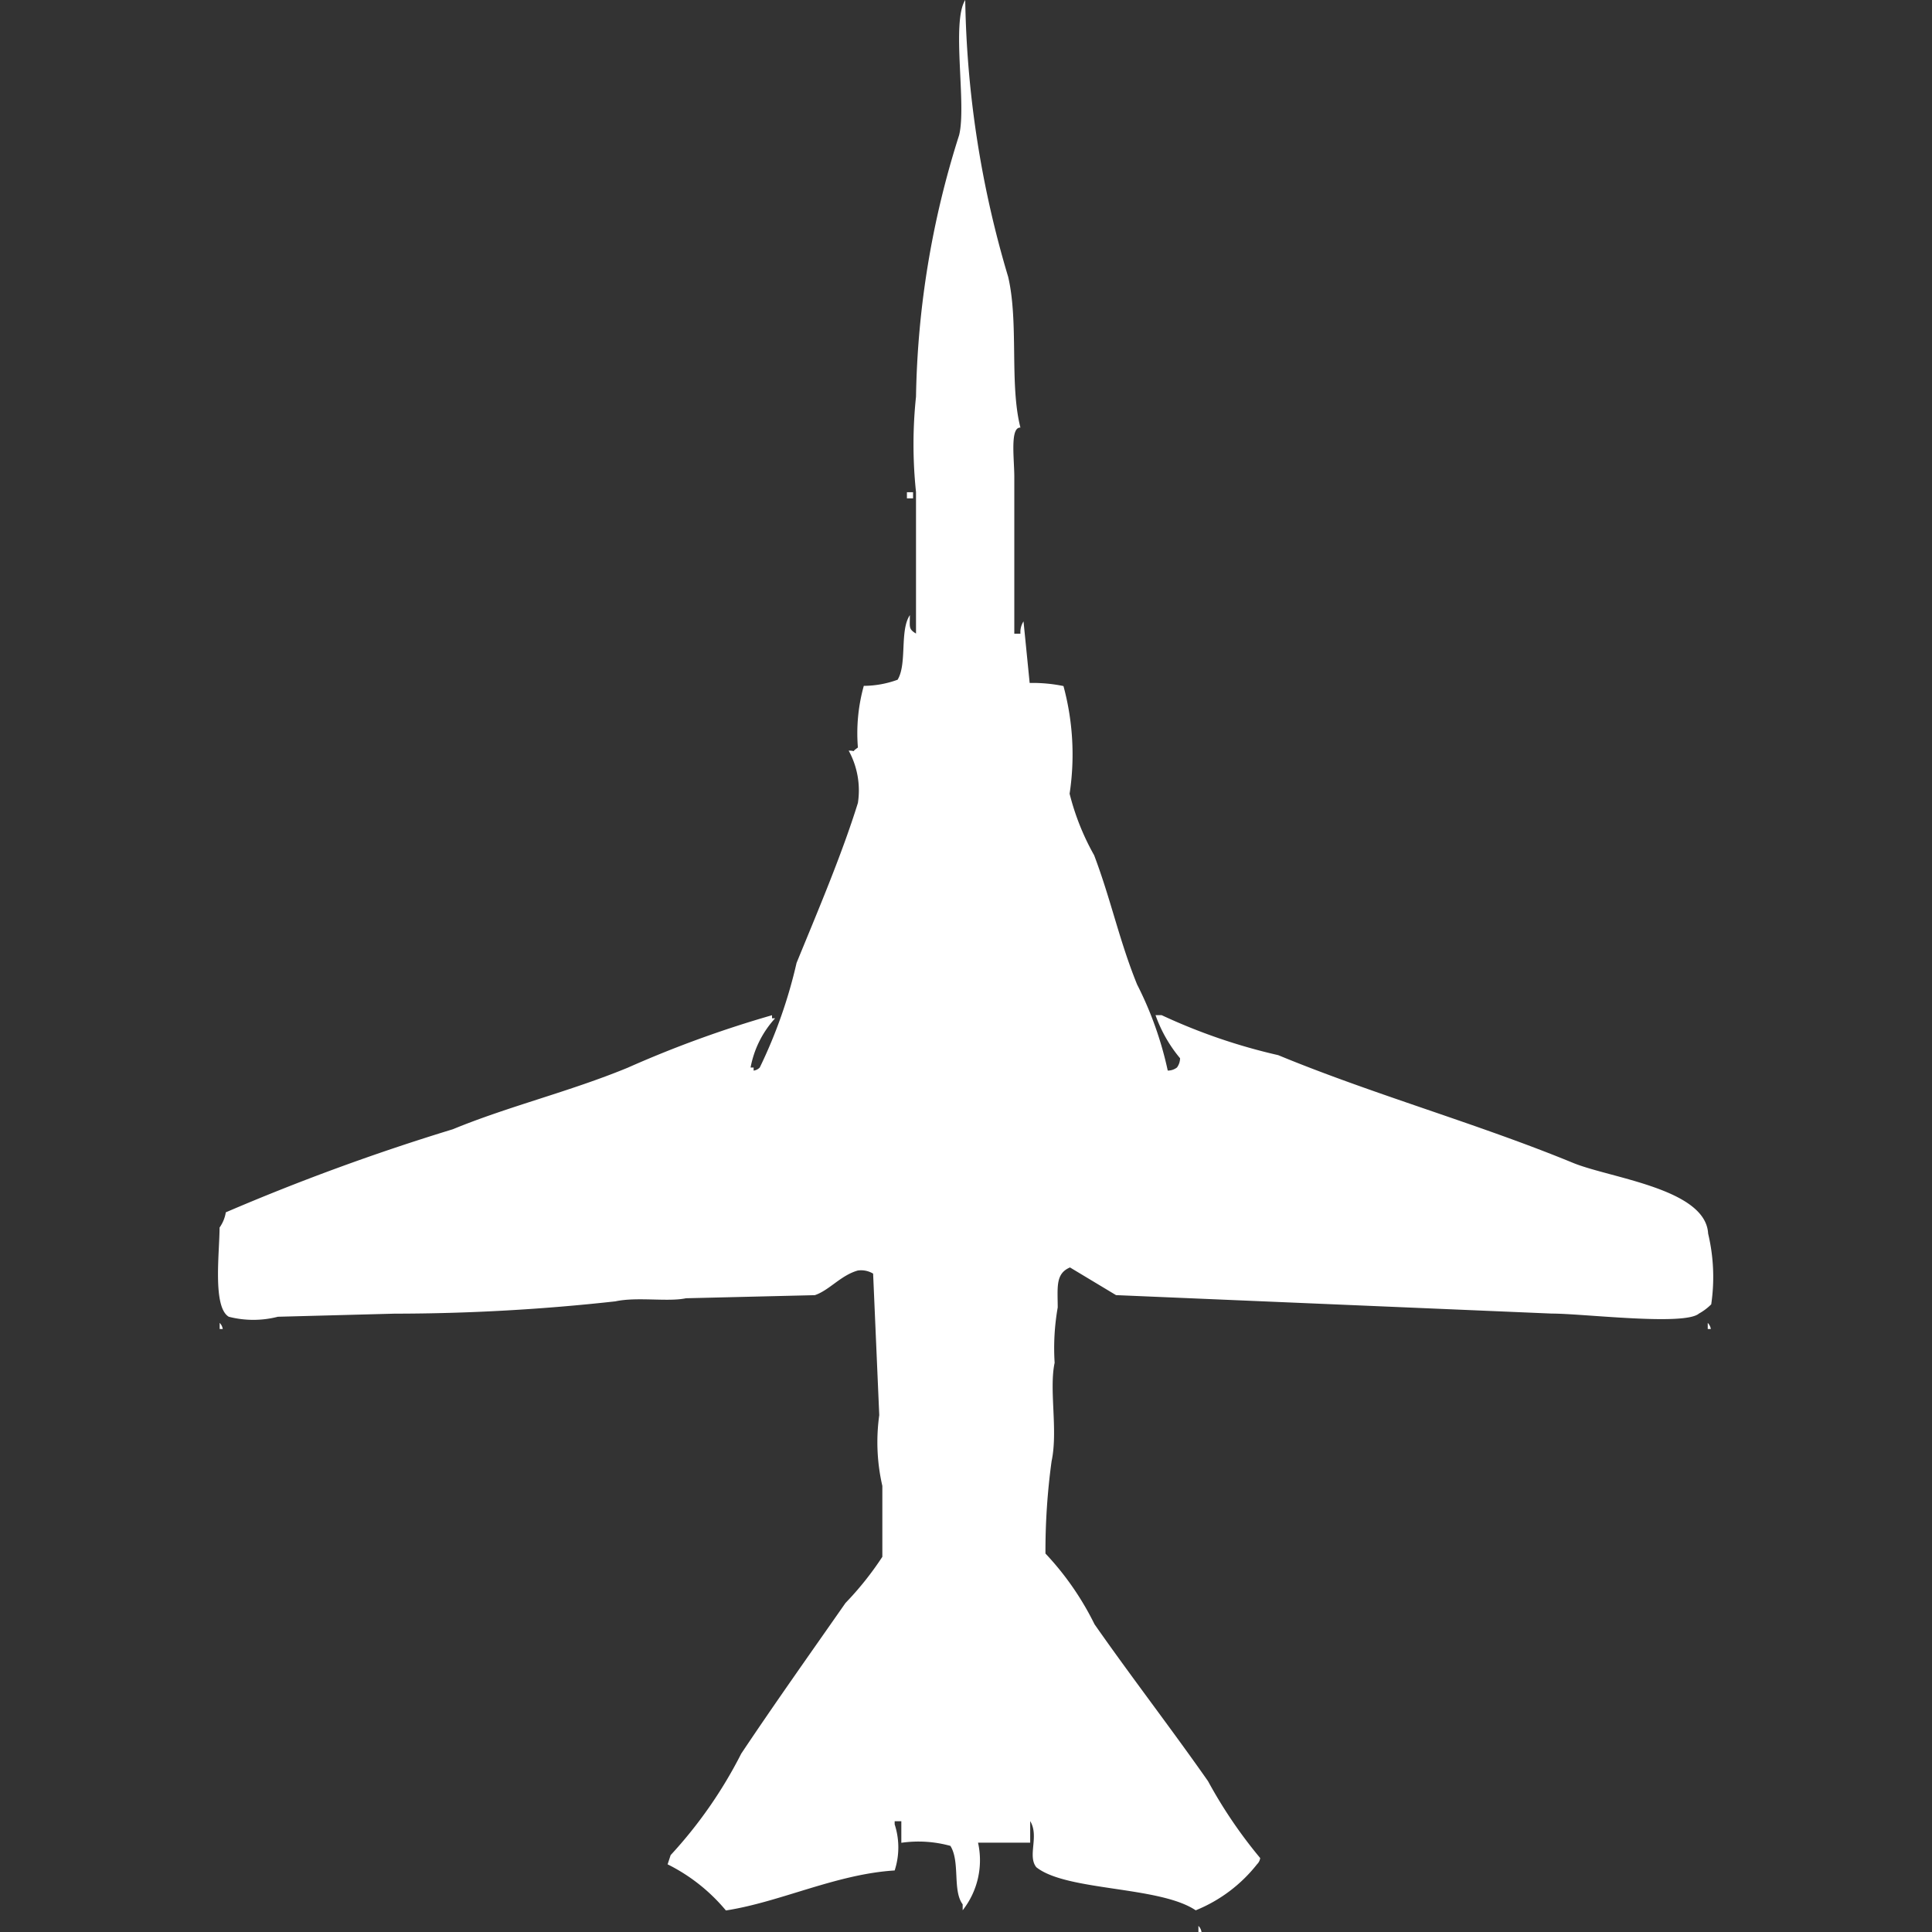 <svg xmlns="http://www.w3.org/2000/svg" width="40" height="40" viewBox="0 0 40 40">
  <rect x="0" y="0" width="40" height="40" fill="#333333" stroke="none"/>
  <defs>
    <style>
      .cls-1 {
        fill: #fff;
        fill-rule: evenodd;
      }
    </style>
  </defs>
  <path id="Color_Fill_1" data-name="Color Fill 1" class="cls-1" d="M20.834,14.14a3.176,3.176,0,0,1,.7.064,5.419,5.419,0,0,1,.127,2.229,5.137,5.137,0,0,0,.508,1.274c0.345,0.909.521,1.768,0.889,2.675a7.326,7.326,0,0,1,.635,1.783,0.306,0.306,0,0,0,.191-0.064,0.325,0.325,0,0,0,.064-0.191,2.9,2.9,0,0,1-.508-0.892h0.127a12.013,12.013,0,0,0,2.414.828c1.961,0.811,4.135,1.42,6.1,2.229,0.771,0.318,2.749.532,2.8,1.465a3.874,3.874,0,0,1,.064,1.465,1.124,1.124,0,0,1-.254.191c-0.3.259-2.389,0-3.049,0l-9.02-.382-0.953-.573c-0.3.127-.256,0.4-0.254,0.828a4.869,4.869,0,0,0-.064,1.146c-0.119.558,0.073,1.4-.063,2.038a13.74,13.74,0,0,0-.127,1.911,6,6,0,0,1,1.016,1.465c0.756,1.082,1.594,2.168,2.35,3.248a9.781,9.781,0,0,0,1.08,1.592,0.218,0.218,0,0,1-.064.127,3.093,3.093,0,0,1-1.271.955c-0.751-.506-2.672-0.392-3.3-0.892-0.189-.235.064-0.642-0.127-0.955v0.446h-1.08a1.674,1.674,0,0,1-.318,1.4V39.427c-0.214-.284-0.049-0.882-0.254-1.21a2.485,2.485,0,0,0-1.016-.064V37.707H18.039v0.064a1.543,1.543,0,0,1,0,.955c-1.213.075-2.37,0.655-3.494,0.828a3.731,3.731,0,0,0-1.207-.955l0.063-.191a9.282,9.282,0,0,0,1.461-2.1c0.693-1.038,1.431-2.077,2.16-3.121a6.49,6.49,0,0,0,.762-0.955V30.764a4.042,4.042,0,0,1-.064-1.465l-0.127-2.93a0.482,0.482,0,0,0-.318-0.064c-0.353.1-.589,0.409-0.889,0.51l-2.668.064c-0.375.08-1.007-.034-1.461,0.064a41.723,41.723,0,0,1-4.574.255l-2.414.064a2.043,2.043,0,0,1-1.016,0c-0.339-.2-0.192-1.327-0.191-1.847A0.748,0.748,0,0,0,4.191,25.1a45.856,45.856,0,0,1,4.7-1.72c1.155-.476,2.416-0.778,3.621-1.274A23.035,23.035,0,0,1,15.5,21.019v0.064h0.064a2.069,2.069,0,0,0-.508,1.019h0.063v0.064a0.218,0.218,0,0,0,.127-0.064,10.11,10.11,0,0,0,.762-2.166c0.427-1.043.937-2.24,1.27-3.312a1.716,1.716,0,0,0-.191-1.083c0.181,0,.025.05,0.191-0.064A3.645,3.645,0,0,1,17.4,14.2a2.067,2.067,0,0,0,.7-0.127c0.2-.329.039-1.019,0.254-1.338,0,0.248-.032.287,0.127,0.382v-2.93a9.406,9.406,0,0,1,0-1.975A18.77,18.77,0,0,1,19.373,2.8C19.532,2.169,19.209.458,19.5,0a21.105,21.105,0,0,0,.889,5.732c0.222,0.952.024,2.226,0.254,3.121-0.22-.013-0.127.648-0.127,1.019v3.248h0.127a0.413,0.413,0,0,1,.064-0.255Zm-2.541-3.949H18.42v0.127H18.293V10.191ZM4.064,27.389a0.23,0.23,0,0,1,.064.127H4.064V27.389Zm30.809,0a0.23,0.23,0,0,1,.064.127H34.873V27.389ZM24.328,39.873a0.23,0.23,0,0,1,.064.127H24.328V39.873Z" transform="translate(0.484)"/>
</svg>
